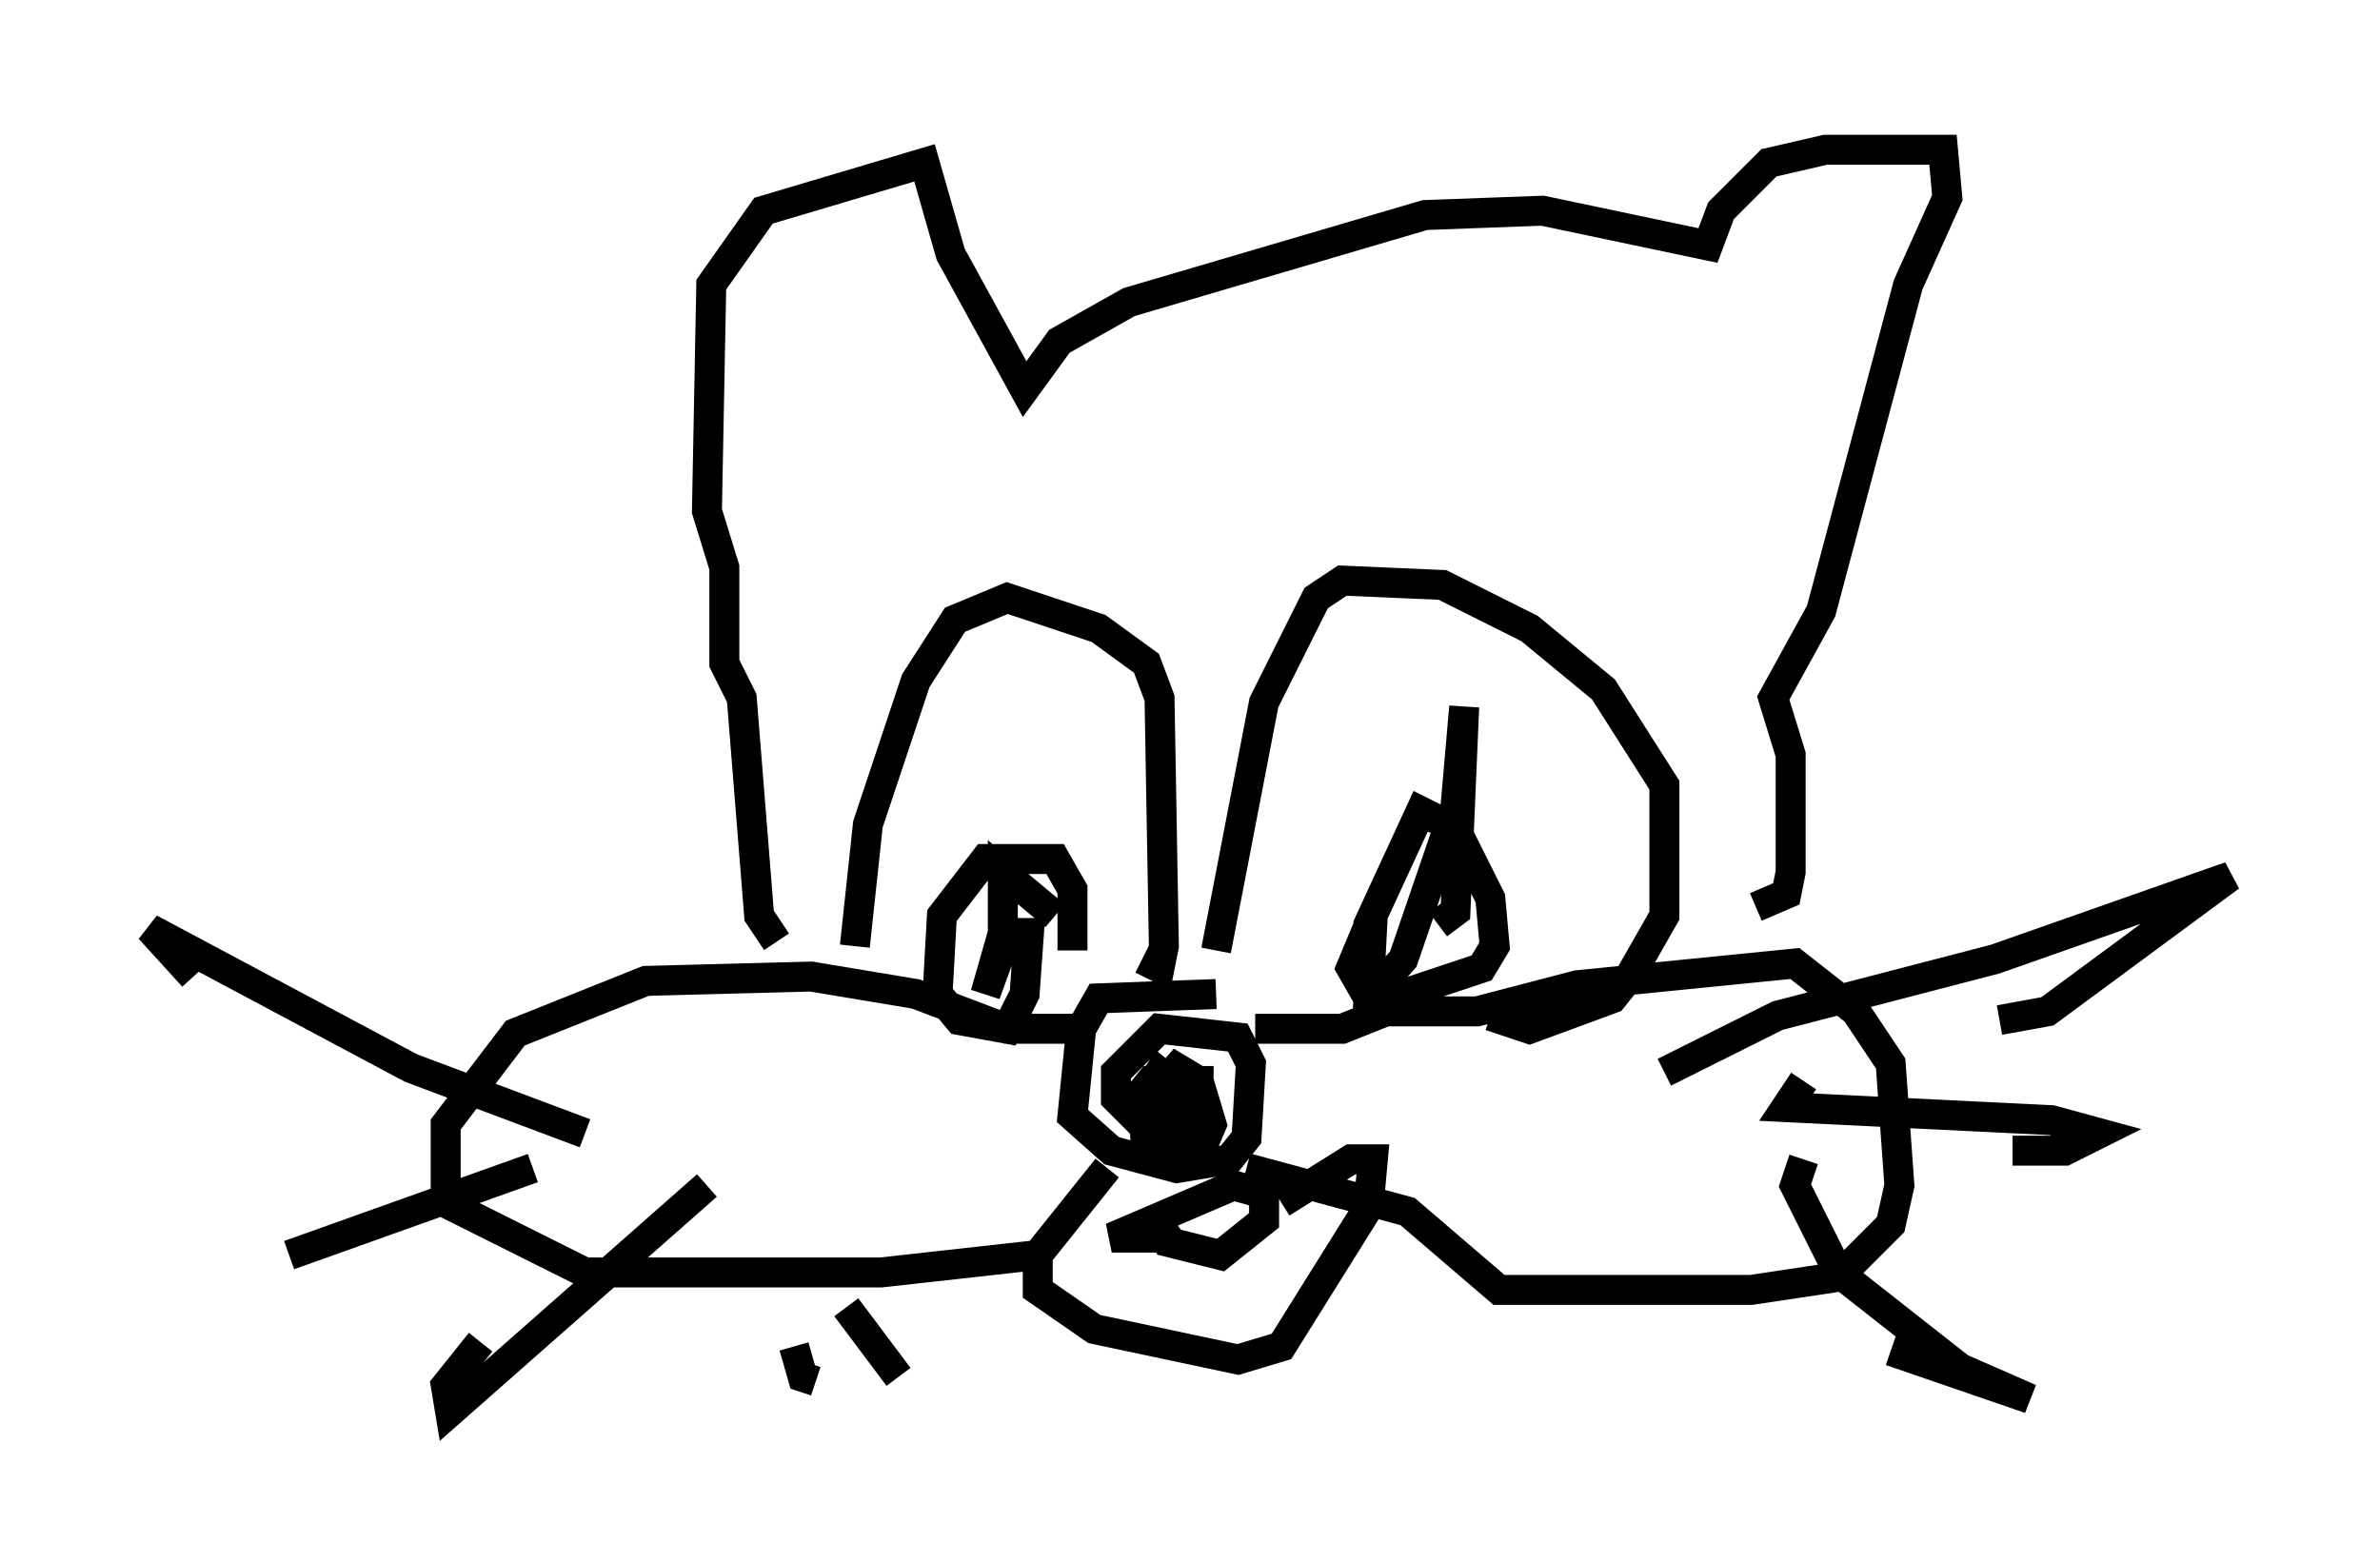 <?xml version="1.0" encoding="utf-8" ?>
<svg baseProfile="full" height="52.123" version="1.1" width="79.43" xmlns="http://www.w3.org/2000/svg" xmlns:ev="http://www.w3.org/2001/xml-events" xmlns:xlink="http://www.w3.org/1999/xlink"><defs /><rect fill="white" height="52.123" width="79.43" x="0" y="0" /><path d="M28.821, 32.598 m-0.291, -1.017 l0.436, -4.067 1.598, -4.793 l1.307, -2.034 1.743, -0.726 l3.05, 1.017 1.598, 1.162 l0.436, 1.162 0.145, 8.279 l-0.145, 0.726 -0.581, -0.291 m-2.324, -0.291 l0.0, -2.034 -0.581, -1.017 l-2.324, 0.0 -1.453, 1.888 l-0.145, 2.615 0.726, 0.872 l1.598, 0.291 0.581, -1.162 l0.145, -2.034 -0.872, 0.0 l-0.581, 2.034 0.581, -1.598 l0.0, -2.469 1.743, 1.453 m5.374, 1.162 l1.598, -8.279 1.743, -3.486 l0.872, -0.581 3.341, 0.145 l2.905, 1.453 2.469, 2.034 l2.034, 3.196 0.0, 4.358 l-1.162, 2.034 -0.581, 0.726 l-2.76, 1.017 -1.307, -0.436 m-4.067, -1.017 l0.0, -2.034 1.743, -3.777 l1.162, 0.581 1.162, 2.324 l0.145, 1.598 -0.436, 0.726 l-2.615, 0.872 -1.162, 0.145 l-0.581, -1.017 0.726, -1.743 l-0.145, 2.76 1.162, -1.307 l1.743, -5.084 0.291, -3.341 l-0.291, 6.827 -0.581, 0.436 m-7.408, 2.324 l-3.922, 0.145 -0.581, 1.017 l-0.291, 2.905 1.307, 1.162 l2.179, 0.581 1.743, -0.291 l0.581, -0.726 0.145, -2.469 l-0.436, -0.872 -2.615, -0.291 l-1.453, 1.453 0.0, 0.872 l1.162, 1.162 1.598, -0.291 l0.0, -1.453 -1.598, 0.0 l-0.581, 0.726 1.017, 0.581 l0.581, -1.017 -0.726, -0.581 l-0.581, 0.872 0.145, 1.743 l1.743, 0.145 0.436, -1.017 l-0.436, -1.453 -0.726, -0.436 l-1.017, 1.162 m-1.888, -2.469 l-2.76, 0.0 -3.05, -1.162 l-3.486, -0.581 -5.52, 0.145 l-4.358, 1.743 -2.324, 3.05 l0.0, 2.615 4.648, 2.324 l9.877, 0.0 5.229, -0.581 l2.324, -2.905 m4.939, -4.648 l2.905, 0.0 1.453, -0.581 l3.05, 0.0 3.341, -0.872 l7.263, -0.726 2.034, 1.598 l1.162, 1.743 0.291, 4.067 l-0.291, 1.307 -1.743, 1.743 l-2.905, 0.436 -8.425, 0.0 l-3.05, -2.615 -5.374, -1.453 m13.944, -3.196 l3.777, -1.888 7.263, -1.888 l7.844, -2.76 -6.101, 4.503 l-1.598, 0.291 m-6.536, 2.034 l-0.581, 0.872 8.86, 0.436 l1.598, 0.436 -1.162, 0.581 l-1.743, 0.0 m-6.972, 0.291 l-0.291, 0.872 1.453, 2.905 l4.067, 3.196 2.324, 1.017 l-4.648, -1.598 m-43.575, -7.263 l-5.81, -2.179 -8.715, -4.648 l1.453, 1.598 m11.33, 6.391 l-8.134, 2.905 m13.944, -2.324 l-8.57, 7.553 -0.145, -0.872 l1.162, -1.453 m9.877, -13.363 l-0.581, -0.872 -0.581, -7.263 l-0.581, -1.162 0.0, -3.196 l-0.581, -1.888 0.145, -7.553 l1.743, -2.469 5.374, -1.598 l0.872, 3.05 2.469, 4.503 l1.162, -1.598 2.324, -1.307 l9.877, -2.905 3.922, -0.145 l5.52, 1.162 0.436, -1.162 l1.598, -1.598 1.888, -0.436 l3.922, 0.0 0.145, 1.598 l-1.307, 2.905 -2.905, 10.894 l-1.598, 2.905 0.581, 1.888 l0.0, 3.922 -0.145, 0.726 l-1.017, 0.436 m-32.1, 14.67 l0.291, 1.017 0.436, 0.145 m7.408, -4.067 l0.0, 1.017 1.888, 1.307 l4.793, 1.017 1.453, -0.436 l2.905, -4.648 0.145, -1.598 l-0.726, 0.0 -2.324, 1.453 m-4.067, 0.581 l0.291, 0.726 1.743, 0.436 l1.453, -1.162 0.0, -0.872 l-1.017, -0.291 -4.067, 1.743 l1.598, 0.0 0.581, -0.436 m-11.039, 2.76 l1.743, 2.324 " fill="none" stroke="black" stroke-width="1" /></svg>
